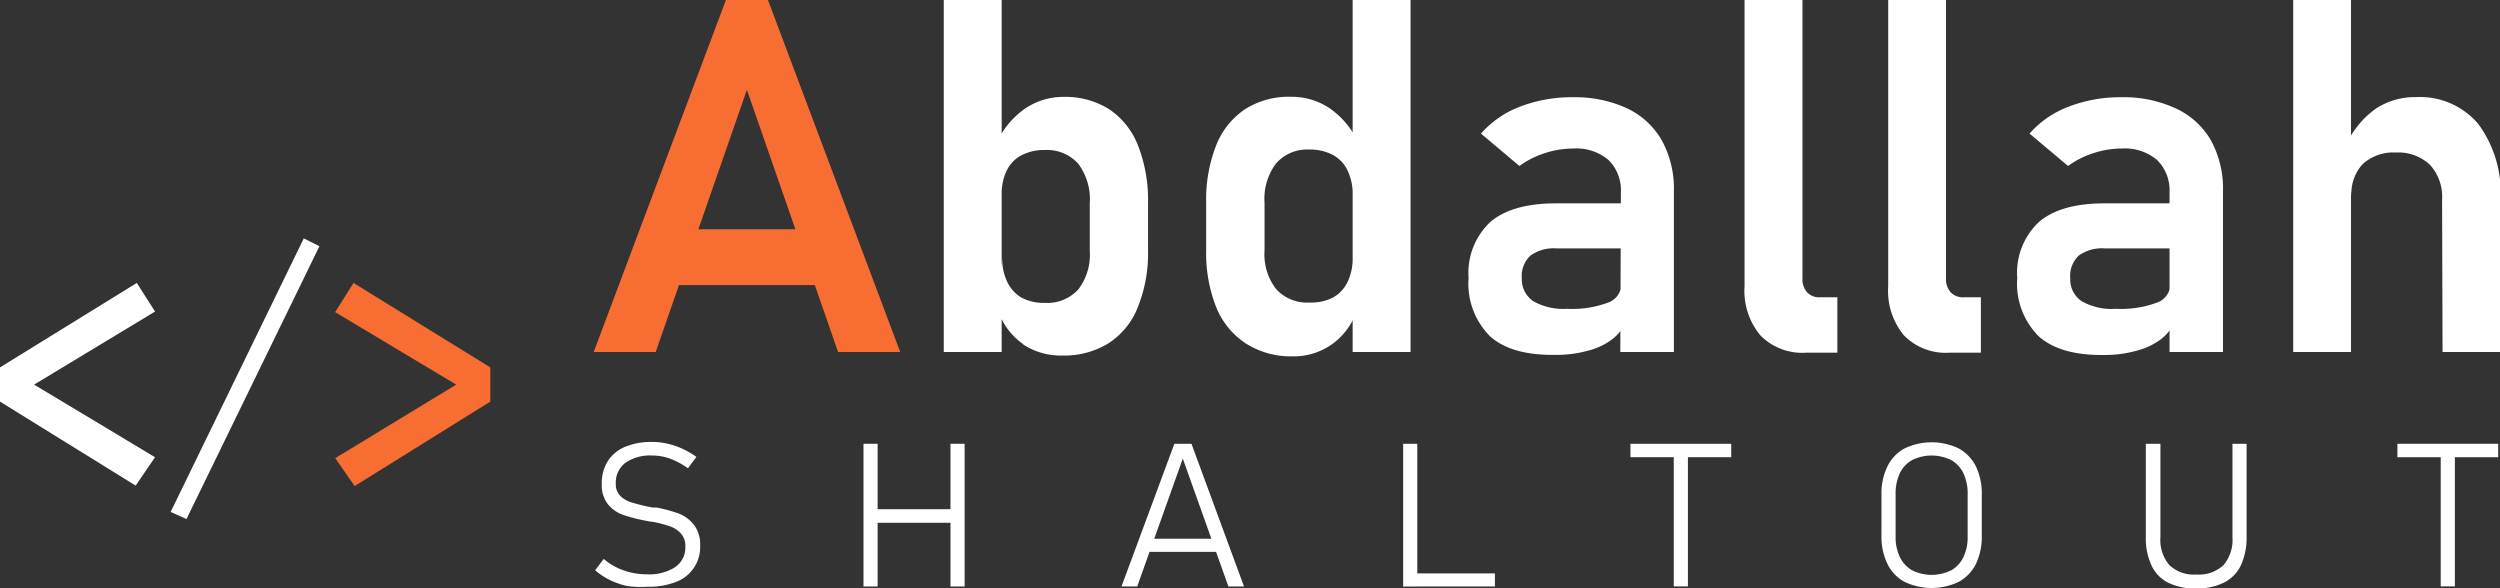<svg id="Layer_1" data-name="Layer 1" xmlns="http://www.w3.org/2000/svg" viewBox="0 0 219.31 51.59"><rect x="0" y="0" width="219.31" height="51.59" fill="#333333" stroke="none"/><defs><style>.cls-1{fill:#fff;}.cls-2{fill:#f86d32;}</style></defs><path class="cls-1" d="M21.48,32.71l1.6,2.51L12.47,41.63,23.08,48l-1.7,2.49L9.48,43.12v-3Z" transform="translate(-9.48 -7.89)"/><path class="cls-2" d="M40.49,32.71l12,7.41v3l-11.9,7.41-1.7-2.45L49.5,41.63,38.88,35.27Z" transform="translate(-9.48 -7.89)"/><path class="cls-1" d="M25.84,53.42l-1.39-.62,11.68-24,1.37.69Z" transform="translate(-9.48 -7.89)"/><path class="cls-2" d="M73.16,7.89h3.69l11.6,30.88H83l-8-23-8,23H61.56ZM67,28H83.27V32.9H67Z" transform="translate(-9.48 -7.89)"/><path class="cls-1" d="M92.27,7.89h5.08V38.77H92.27Zm7,30.21a5.79,5.79,0,0,1-2.17-2.8l.3-4.82a4.67,4.67,0,0,0,.44,2.14A3.19,3.19,0,0,0,99.09,34a4.21,4.21,0,0,0,2.06.46,3.67,3.67,0,0,0,2.93-1.19,5,5,0,0,0,1-3.37V25.73a5.22,5.22,0,0,0-1-3.46,3.66,3.66,0,0,0-2.93-1.22,4.32,4.32,0,0,0-2.06.46,3,3,0,0,0-1.3,1.35A4.7,4.7,0,0,0,97.35,25l-.45-4.56a7.45,7.45,0,0,1,2.47-3,5.94,5.94,0,0,1,3.41-1.05,7.24,7.24,0,0,1,4,1.08,6.81,6.81,0,0,1,2.53,3.18,13.14,13.14,0,0,1,.88,5v4.17a12.63,12.63,0,0,1-.89,5A6.65,6.65,0,0,1,106.73,38a7.38,7.38,0,0,1-4,1.08A6.09,6.09,0,0,1,99.22,38.1Z" transform="translate(-9.48 -7.89)"/><path class="cls-1" d="M118.74,38a6.88,6.88,0,0,1-2.57-3.16,12.89,12.89,0,0,1-.88-5V25.66a13,13,0,0,1,.87-5,6.81,6.81,0,0,1,2.54-3.19,7.13,7.13,0,0,1,4-1.09,6,6,0,0,1,3.41,1,7.41,7.41,0,0,1,2.48,2.93L128.14,25a4.75,4.75,0,0,0-.45-2.16,3,3,0,0,0-1.29-1.36,4.24,4.24,0,0,0-2.06-.47,3.62,3.62,0,0,0-2.93,1.23,5.16,5.16,0,0,0-1,3.44v4.17a5,5,0,0,0,1,3.38,3.66,3.66,0,0,0,2.93,1.2A4.24,4.24,0,0,0,126.4,34a3.11,3.11,0,0,0,1.29-1.37,4.74,4.74,0,0,0,.45-2.15l.3,4.84a6,6,0,0,1-2.11,2.77,5.83,5.83,0,0,1-3.52,1.06A7.32,7.32,0,0,1,118.74,38Zm9.4-30.14h5.08V38.77h-5.08Z" transform="translate(-9.48 -7.89)"/><path class="cls-1" d="M140.2,37.4a6.54,6.54,0,0,1-1.89-5.13,6.12,6.12,0,0,1,1.91-4.91q1.92-1.63,5.74-1.63h5.9l.3,3.95H146a3.46,3.46,0,0,0-2.26.63,2.44,2.44,0,0,0-.76,2,2.32,2.32,0,0,0,1,2,5.32,5.32,0,0,0,2.95.67,9,9,0,0,0,3.6-.54,1.73,1.73,0,0,0,1.18-1.65l.45,3.14a3.69,3.69,0,0,1-1.27,1.74,6,6,0,0,1-2.17,1,10.23,10.23,0,0,1-2.78.35Q142.09,39.08,140.2,37.4Zm11.47-12.61a3.73,3.73,0,0,0-1.09-2.87,4.36,4.36,0,0,0-3.09-1,8,8,0,0,0-2.51.41,7.79,7.79,0,0,0-2.21,1.12l-3.37-2.84a8.49,8.49,0,0,1,3.39-2.35,12.54,12.54,0,0,1,4.68-.84,10.84,10.84,0,0,1,4.8,1,6.91,6.91,0,0,1,3,2.8,8.8,8.8,0,0,1,1.05,4.43V38.77h-4.7Z" transform="translate(-9.48 -7.89)"/><path class="cls-1" d="M167.6,32.29a1.75,1.75,0,0,0,.4,1.24,1.49,1.49,0,0,0,1.15.44h1.51v4.86H167.9a5.12,5.12,0,0,1-4-1.53A6.09,6.09,0,0,1,162.52,33V7.89h5.08Z" transform="translate(-9.48 -7.89)"/><path class="cls-1" d="M180.19,32.29a1.75,1.75,0,0,0,.41,1.24,1.48,1.48,0,0,0,1.14.44h1.51v4.86h-2.76a5.12,5.12,0,0,1-4-1.53A6.13,6.13,0,0,1,175.12,33V7.89h5.07Z" transform="translate(-9.48 -7.89)"/><path class="cls-1" d="M188.33,37.4a6.54,6.54,0,0,1-1.89-5.13,6.09,6.09,0,0,1,1.91-4.91c1.27-1.09,3.19-1.63,5.73-1.63H200l.29,3.95H194.1a3.48,3.48,0,0,0-2.26.63,2.44,2.44,0,0,0-.75,2,2.3,2.3,0,0,0,1,2,5.29,5.29,0,0,0,3,.67,9.12,9.12,0,0,0,3.6-.54,1.74,1.74,0,0,0,1.18-1.65l.44,3.14A3.74,3.74,0,0,1,199,37.68a6.06,6.06,0,0,1-2.18,1,10.23,10.23,0,0,1-2.78.35Q190.23,39.08,188.33,37.4ZM199.8,24.79a3.74,3.74,0,0,0-1.1-2.87,4.36,4.36,0,0,0-3.09-1,7.94,7.94,0,0,0-2.5.41,7.66,7.66,0,0,0-2.21,1.12l-3.38-2.84a8.53,8.53,0,0,1,3.4-2.35,12.48,12.48,0,0,1,4.67-.84,10.84,10.84,0,0,1,4.8,1,6.86,6.86,0,0,1,3.05,2.8,8.8,8.8,0,0,1,1.05,4.43V38.77H199.8Z" transform="translate(-9.48 -7.89)"/><path class="cls-1" d="M210.65,7.89h5.07V38.77h-5.07Zm13.06,17.52a4.17,4.17,0,0,0-1.06-3.06,4.06,4.06,0,0,0-3-1.08,4,4,0,0,0-2.89,1,3.79,3.79,0,0,0-1,2.83l-.44-4.57a8,8,0,0,1,2.51-3.06,6.17,6.17,0,0,1,3.58-1.06,6.69,6.69,0,0,1,5.47,2.35,10.11,10.11,0,0,1,1.95,6.64V38.77h-5.08Z" transform="translate(-9.48 -7.89)"/><path class="cls-1" d="M64.52,59.3A6.73,6.73,0,0,1,63,58.78a6.17,6.17,0,0,1-1.31-.86l.75-1a5.37,5.37,0,0,0,1.73,1,6,6,0,0,0,2.06.35,4.17,4.17,0,0,0,2.49-.64,2.07,2.07,0,0,0,.88-1.79h0a1.6,1.6,0,0,0-.38-1.14,2.35,2.35,0,0,0-1-.65,11.58,11.58,0,0,0-1.56-.4h-.12l-.25-.05a14.54,14.54,0,0,1-2.11-.53,3,3,0,0,1-1.35-.92,2.67,2.67,0,0,1-.56-1.8h0a3.65,3.65,0,0,1,.52-2,3.34,3.34,0,0,1,1.52-1.26,6,6,0,0,1,2.41-.43,5.79,5.79,0,0,1,1.31.15,6.88,6.88,0,0,1,1.28.43,7.74,7.74,0,0,1,1.26.73l-.74,1a6.81,6.81,0,0,0-1.58-.85,4.66,4.66,0,0,0-1.53-.27,3.85,3.85,0,0,0-2.38.64,2.17,2.17,0,0,0-.84,1.82h0a1.47,1.47,0,0,0,.42,1.11A2.52,2.52,0,0,0,65,52a16.86,16.86,0,0,0,1.71.41l.08,0,.08,0,.1,0,.1,0a12.62,12.62,0,0,1,2,.55,3.15,3.15,0,0,1,1.31,1,2.83,2.83,0,0,1,.52,1.78v0a3.26,3.26,0,0,1-2.12,3.2,6.53,6.53,0,0,1-2.48.42A8.57,8.57,0,0,1,64.52,59.3Z" transform="translate(-9.48 -7.89)"/><path class="cls-1" d="M85.23,46.82h1.24V59.34H85.23Zm.83,5.74h7.47v1.19H86.06Zm6.8-5.74H94.1V59.34H92.86Z" transform="translate(-9.48 -7.89)"/><path class="cls-1" d="M112.5,46.82H114l4.61,12.52h-1.37l-4-11.22-4,11.22h-1.38ZM110,55.15h6.59V56.3H110Z" transform="translate(-9.48 -7.89)"/><path class="cls-1" d="M132.57,46.82h1.24V59.34h-1.24Zm.88,11.37h7.17v1.15h-7.17Z" transform="translate(-9.48 -7.89)"/><path class="cls-1" d="M152.51,46.82h8.84V48h-8.84Zm3.8.51h1.24v12h-1.24Z" transform="translate(-9.48 -7.89)"/><path class="cls-1" d="M176.55,58.93a3.53,3.53,0,0,1-1.5-1.58,5.45,5.45,0,0,1-.52-2.49V51.31a5.47,5.47,0,0,1,.52-2.5,3.58,3.58,0,0,1,1.5-1.58,5.51,5.51,0,0,1,4.76,0,3.66,3.66,0,0,1,1.51,1.58,5.6,5.6,0,0,1,.51,2.5v3.55a5.58,5.58,0,0,1-.51,2.49,3.61,3.61,0,0,1-1.51,1.58,5.51,5.51,0,0,1-4.76,0Zm4.09-1a2.67,2.67,0,0,0,1.08-1.17,4.09,4.09,0,0,0,.37-1.83V51.25a4.14,4.14,0,0,0-.37-1.84,2.59,2.59,0,0,0-1.08-1.16,3.86,3.86,0,0,0-3.42,0,2.59,2.59,0,0,0-1.08,1.16,4.14,4.14,0,0,0-.37,1.84v3.67a4.09,4.09,0,0,0,.37,1.83,2.67,2.67,0,0,0,1.08,1.17,3.86,3.86,0,0,0,3.42,0Z" transform="translate(-9.48 -7.89)"/><path class="cls-1" d="M199.67,59a3.22,3.22,0,0,1-1.46-1.52,5.75,5.75,0,0,1-.49-2.54V46.82H199V55a3.43,3.43,0,0,0,.79,2.47,3.14,3.14,0,0,0,2.36.82,3.19,3.19,0,0,0,2.38-.82,3.43,3.43,0,0,0,.79-2.47V46.82h1.24V54.9a5.9,5.9,0,0,1-.48,2.54A3.28,3.28,0,0,1,204.57,59a5.31,5.31,0,0,1-2.46.51A5.22,5.22,0,0,1,199.67,59Z" transform="translate(-9.48 -7.89)"/><path class="cls-1" d="M219.79,46.82h8.84V48h-8.84Zm3.8.51h1.24v12h-1.24Z" transform="translate(-9.48 -7.89)"/></svg>